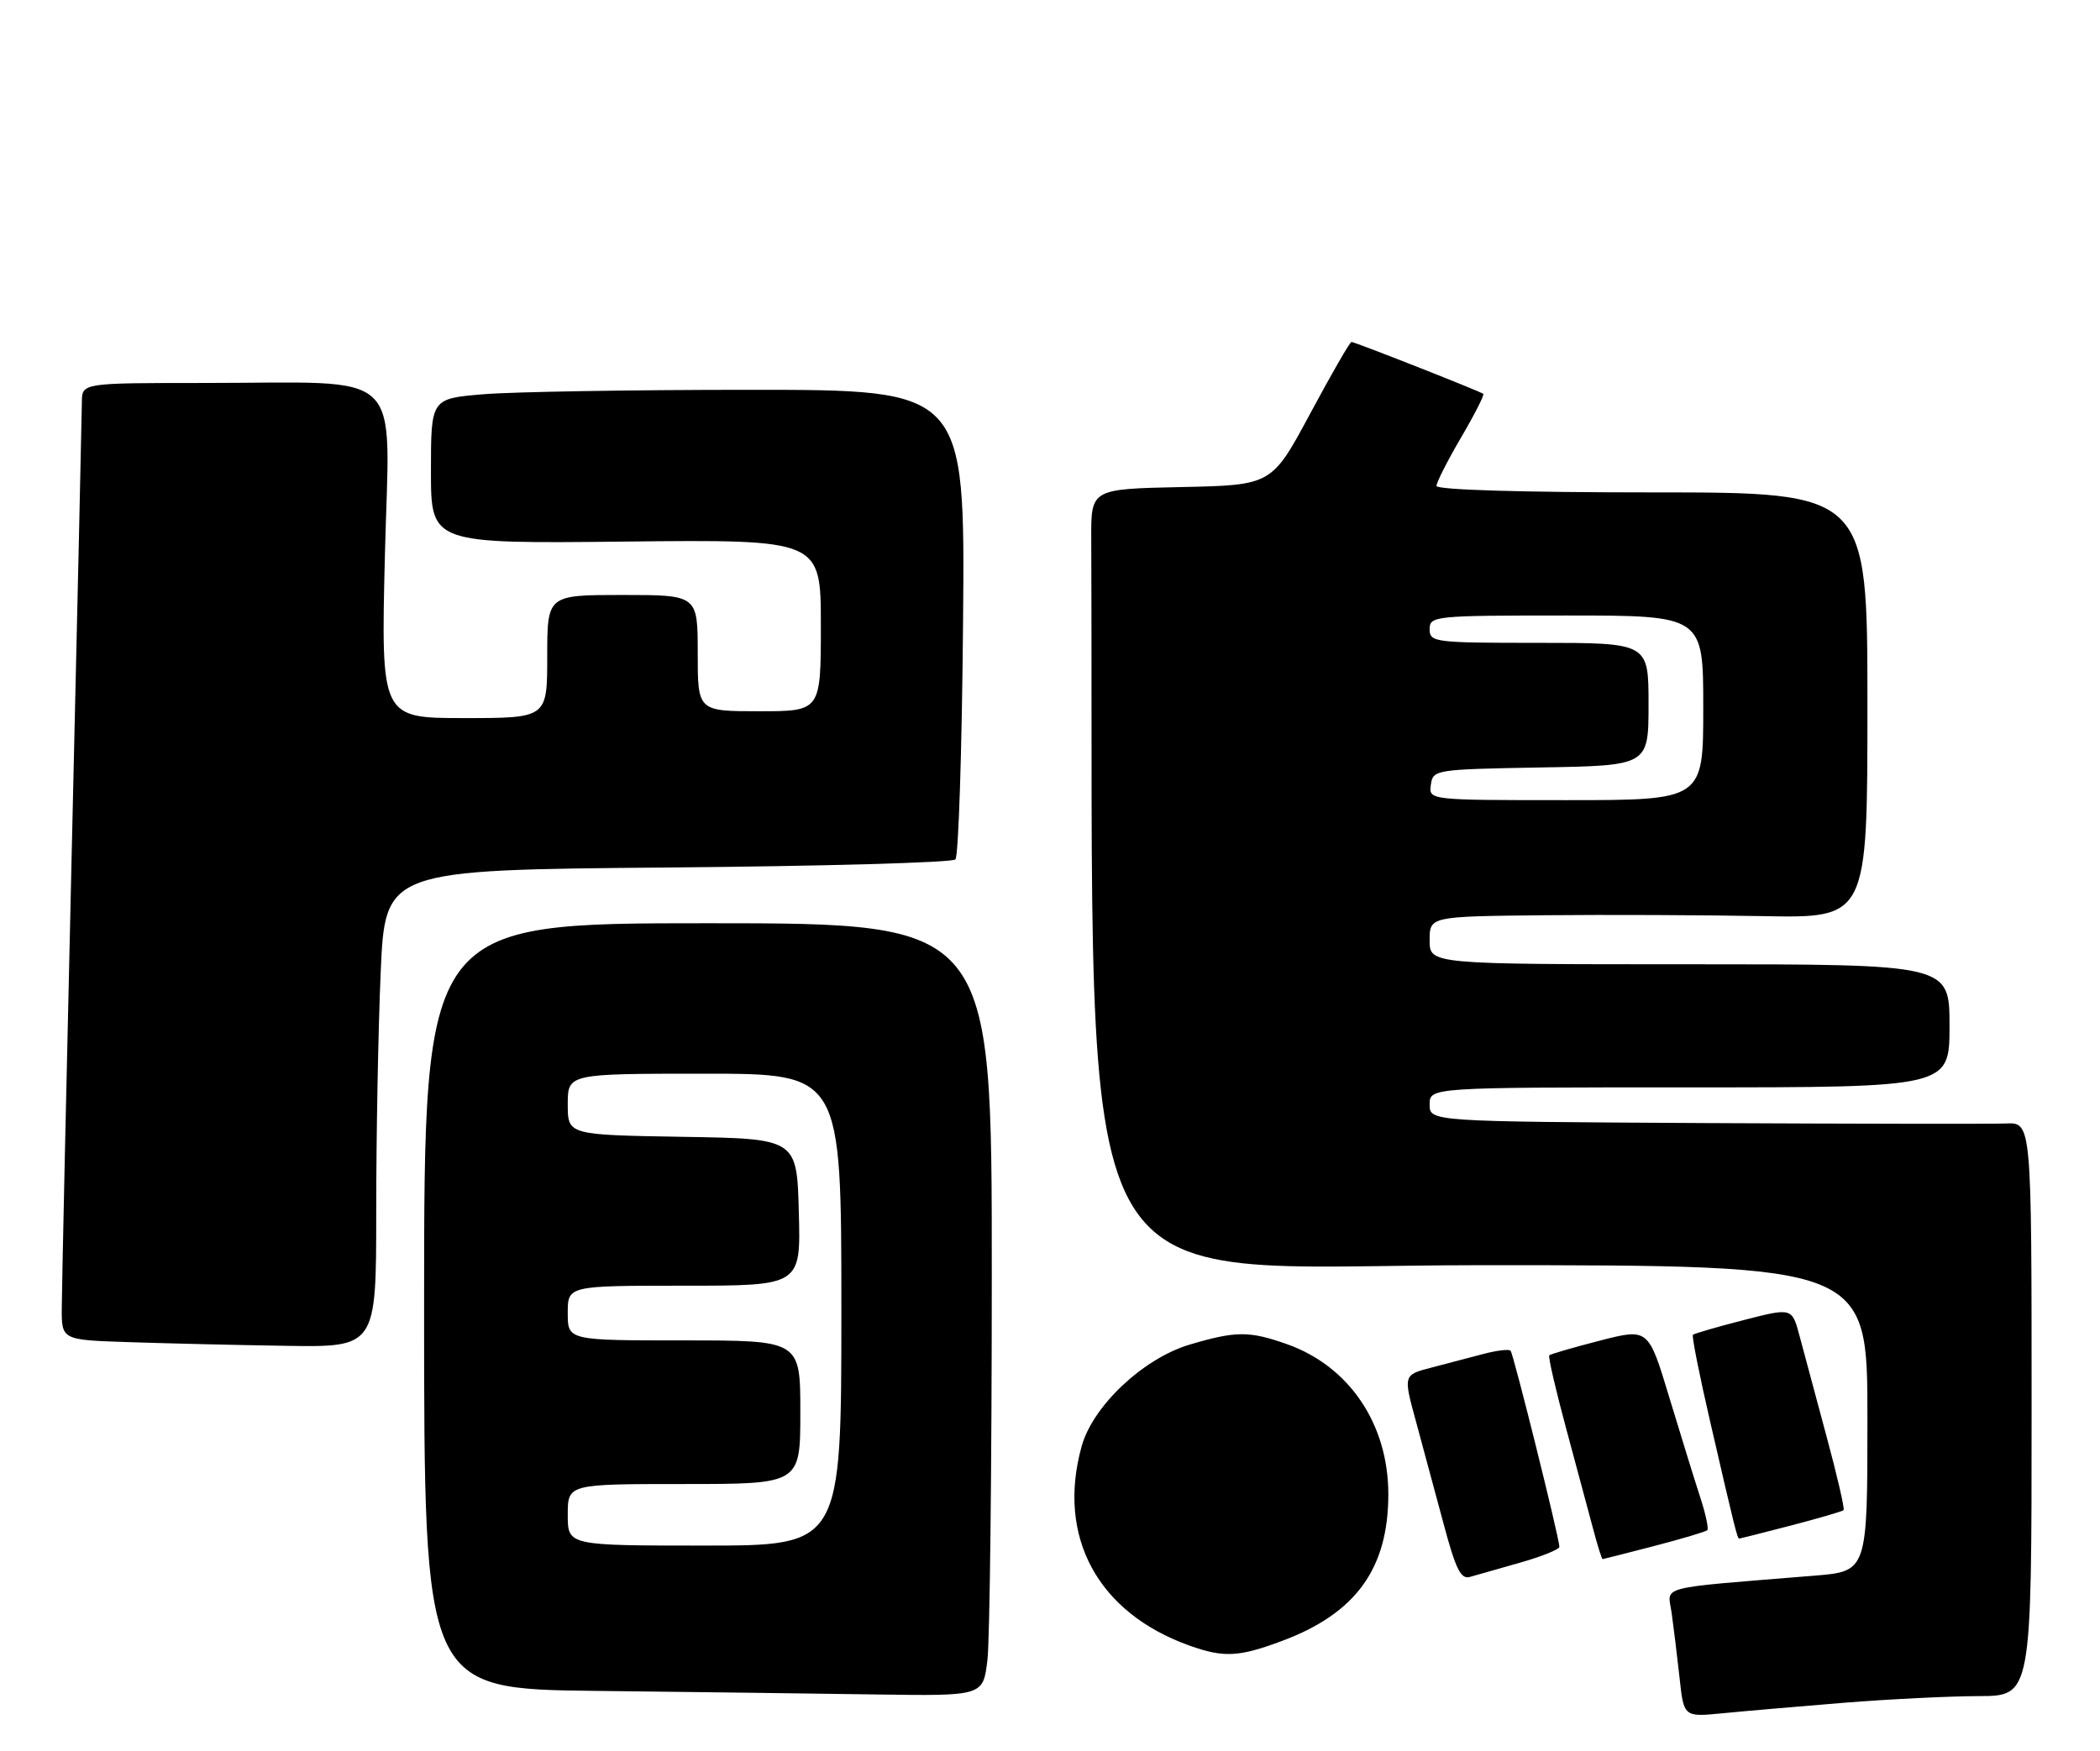 <?xml version="1.0" encoding="UTF-8" standalone="no"?>
<!DOCTYPE svg PUBLIC "-//W3C//DTD SVG 1.1//EN" "http://www.w3.org/Graphics/SVG/1.1/DTD/svg11.dtd" >
<svg xmlns="http://www.w3.org/2000/svg" xmlns:xlink="http://www.w3.org/1999/xlink" version="1.1" viewBox="0 0 307 256">
 <g >
 <path fill="currentColor"
d=" M 269.50 248.99 C 276.10 248.46 284.99 248.02 289.25 248.01 C 297.00 248.00 297.00 248.00 297.00 206.06 C 297.00 164.12 297.00 164.12 293.25 164.28 C 291.19 164.36 271.39 164.33 249.25 164.22 C 209.00 164.00 209.00 164.00 209.00 161.50 C 209.00 159.00 209.00 159.00 247.00 159.00 C 285.00 159.00 285.00 159.00 285.00 150.00 C 285.00 141.00 285.00 141.00 247.00 141.00 C 209.00 141.00 209.00 141.00 209.00 137.50 C 209.00 134.00 209.00 134.00 225.75 133.83 C 234.96 133.74 249.36 133.80 257.75 133.96 C 273.00 134.25 273.00 134.25 273.00 103.12 C 273.00 72.00 273.00 72.00 241.50 72.00 C 222.36 72.00 210.00 71.63 210.00 71.05 C 210.00 70.53 211.62 67.35 213.59 63.98 C 215.57 60.61 217.03 57.73 216.84 57.59 C 216.34 57.20 198.06 50.00 197.57 50.00 C 197.34 50.00 194.63 54.71 191.54 60.47 C 185.92 70.94 185.92 70.94 172.71 71.22 C 159.50 71.50 159.50 71.50 159.53 78.75 C 160.00 194.80 154.75 185.00 216.50 185.00 C 273.00 185.00 273.00 185.00 273.00 207.38 C 273.00 229.77 273.00 229.77 265.25 230.40 C 241.77 232.32 243.80 231.79 244.38 235.86 C 244.66 237.86 245.18 242.11 245.53 245.29 C 246.15 251.08 246.15 251.08 251.83 250.52 C 254.95 250.21 262.90 249.53 269.50 248.99 Z  M 144.35 242.75 C 144.70 239.86 144.99 214.44 144.99 186.25 C 145.00 135.00 145.00 135.00 103.50 135.00 C 62.00 135.00 62.00 135.00 62.00 190.98 C 62.00 246.97 62.00 246.97 87.25 247.25 C 101.14 247.41 119.52 247.64 128.11 247.77 C 143.72 248.00 143.72 248.00 144.35 242.75 Z  M 187.48 239.92 C 198.22 235.90 202.96 229.35 202.96 218.50 C 202.96 208.22 197.24 199.76 188.12 196.54 C 182.62 194.60 180.67 194.61 173.93 196.61 C 167.14 198.63 159.76 205.57 158.12 211.50 C 154.46 224.72 160.48 235.83 173.88 240.62 C 178.92 242.42 181.10 242.31 187.48 239.92 Z  M 222.25 228.49 C 225.41 227.59 227.98 226.55 227.97 226.18 C 227.89 224.63 221.24 197.91 220.83 197.50 C 220.59 197.26 218.84 197.46 216.94 197.96 C 215.05 198.46 211.62 199.36 209.32 199.96 C 205.14 201.04 205.14 201.04 206.98 207.77 C 207.99 211.47 209.81 218.23 211.03 222.78 C 212.79 229.40 213.56 230.97 214.87 230.59 C 215.77 230.33 219.09 229.38 222.25 228.49 Z  M 241.84 226.06 C 245.88 225.01 249.36 223.97 249.59 223.75 C 249.81 223.52 249.35 221.35 248.55 218.92 C 247.76 216.49 245.73 209.93 244.04 204.35 C 240.98 194.21 240.98 194.21 233.90 196.03 C 230.01 197.03 226.67 198.00 226.49 198.18 C 226.30 198.37 227.43 203.24 228.99 209.01 C 230.55 214.78 232.33 221.41 232.95 223.75 C 233.57 226.09 234.17 227.99 234.29 227.98 C 234.40 227.97 237.80 227.11 241.84 226.06 Z  M 261.84 223.06 C 265.88 222.01 269.33 221.00 269.51 220.82 C 269.70 220.63 268.57 215.76 267.01 209.99 C 265.45 204.22 263.68 197.63 263.08 195.35 C 261.98 191.21 261.98 191.21 254.90 193.03 C 251.01 194.03 247.67 195.00 247.49 195.18 C 247.30 195.36 248.45 201.14 250.04 208.01 C 253.64 223.62 253.98 225.00 254.27 224.98 C 254.40 224.97 257.80 224.11 261.84 223.06 Z  M 55.00 177.16 C 55.00 166.25 55.29 150.54 55.65 142.26 C 56.30 127.20 56.30 127.20 97.57 126.85 C 120.26 126.66 139.21 126.13 139.67 125.67 C 140.13 125.21 140.63 109.57 140.79 90.92 C 141.08 57.00 141.08 57.00 109.69 57.00 C 92.43 57.00 74.86 57.29 70.65 57.65 C 63.00 58.29 63.00 58.29 63.00 68.90 C 63.00 79.50 63.00 79.50 91.50 79.19 C 120.00 78.89 120.00 78.89 120.00 91.44 C 120.00 104.00 120.00 104.00 111.00 104.00 C 102.00 104.00 102.00 104.00 102.00 95.50 C 102.00 87.00 102.00 87.00 91.00 87.00 C 80.00 87.00 80.00 87.00 80.00 96.00 C 80.00 105.00 80.00 105.00 67.84 105.00 C 55.69 105.00 55.69 105.00 56.27 81.13 C 56.95 53.35 59.73 56.00 29.86 56.00 C 12.00 56.00 12.00 56.00 11.97 58.75 C 11.96 60.26 11.30 89.62 10.50 124.00 C 9.70 158.38 9.04 188.62 9.03 191.21 C 9.00 195.93 9.00 195.93 18.75 196.25 C 24.11 196.43 34.46 196.68 41.75 196.79 C 55.00 197.00 55.00 197.00 55.00 177.16 Z  M 209.18 114.75 C 209.49 112.54 209.77 112.50 225.25 112.22 C 241.00 111.95 241.00 111.95 241.00 102.97 C 241.00 94.00 241.00 94.00 225.00 94.00 C 209.67 94.00 209.00 93.92 209.00 92.00 C 209.00 90.07 209.67 90.00 229.00 90.00 C 249.00 90.00 249.00 90.00 249.00 103.50 C 249.00 117.00 249.00 117.00 228.93 117.00 C 208.86 117.00 208.86 117.00 209.18 114.75 Z  M 83.00 221.50 C 83.00 217.00 83.00 217.00 100.00 217.00 C 117.00 217.00 117.00 217.00 117.00 206.50 C 117.00 196.00 117.00 196.00 100.00 196.00 C 83.00 196.00 83.00 196.00 83.00 192.00 C 83.00 188.00 83.00 188.00 100.03 188.00 C 117.07 188.00 117.07 188.00 116.78 177.25 C 116.50 166.50 116.50 166.50 99.75 166.23 C 83.00 165.95 83.00 165.95 83.00 161.48 C 83.00 157.00 83.00 157.00 103.00 157.00 C 123.00 157.00 123.00 157.00 123.00 191.50 C 123.00 226.00 123.00 226.00 103.00 226.00 C 83.00 226.00 83.00 226.00 83.00 221.50 Z "/>
</g>
</svg>